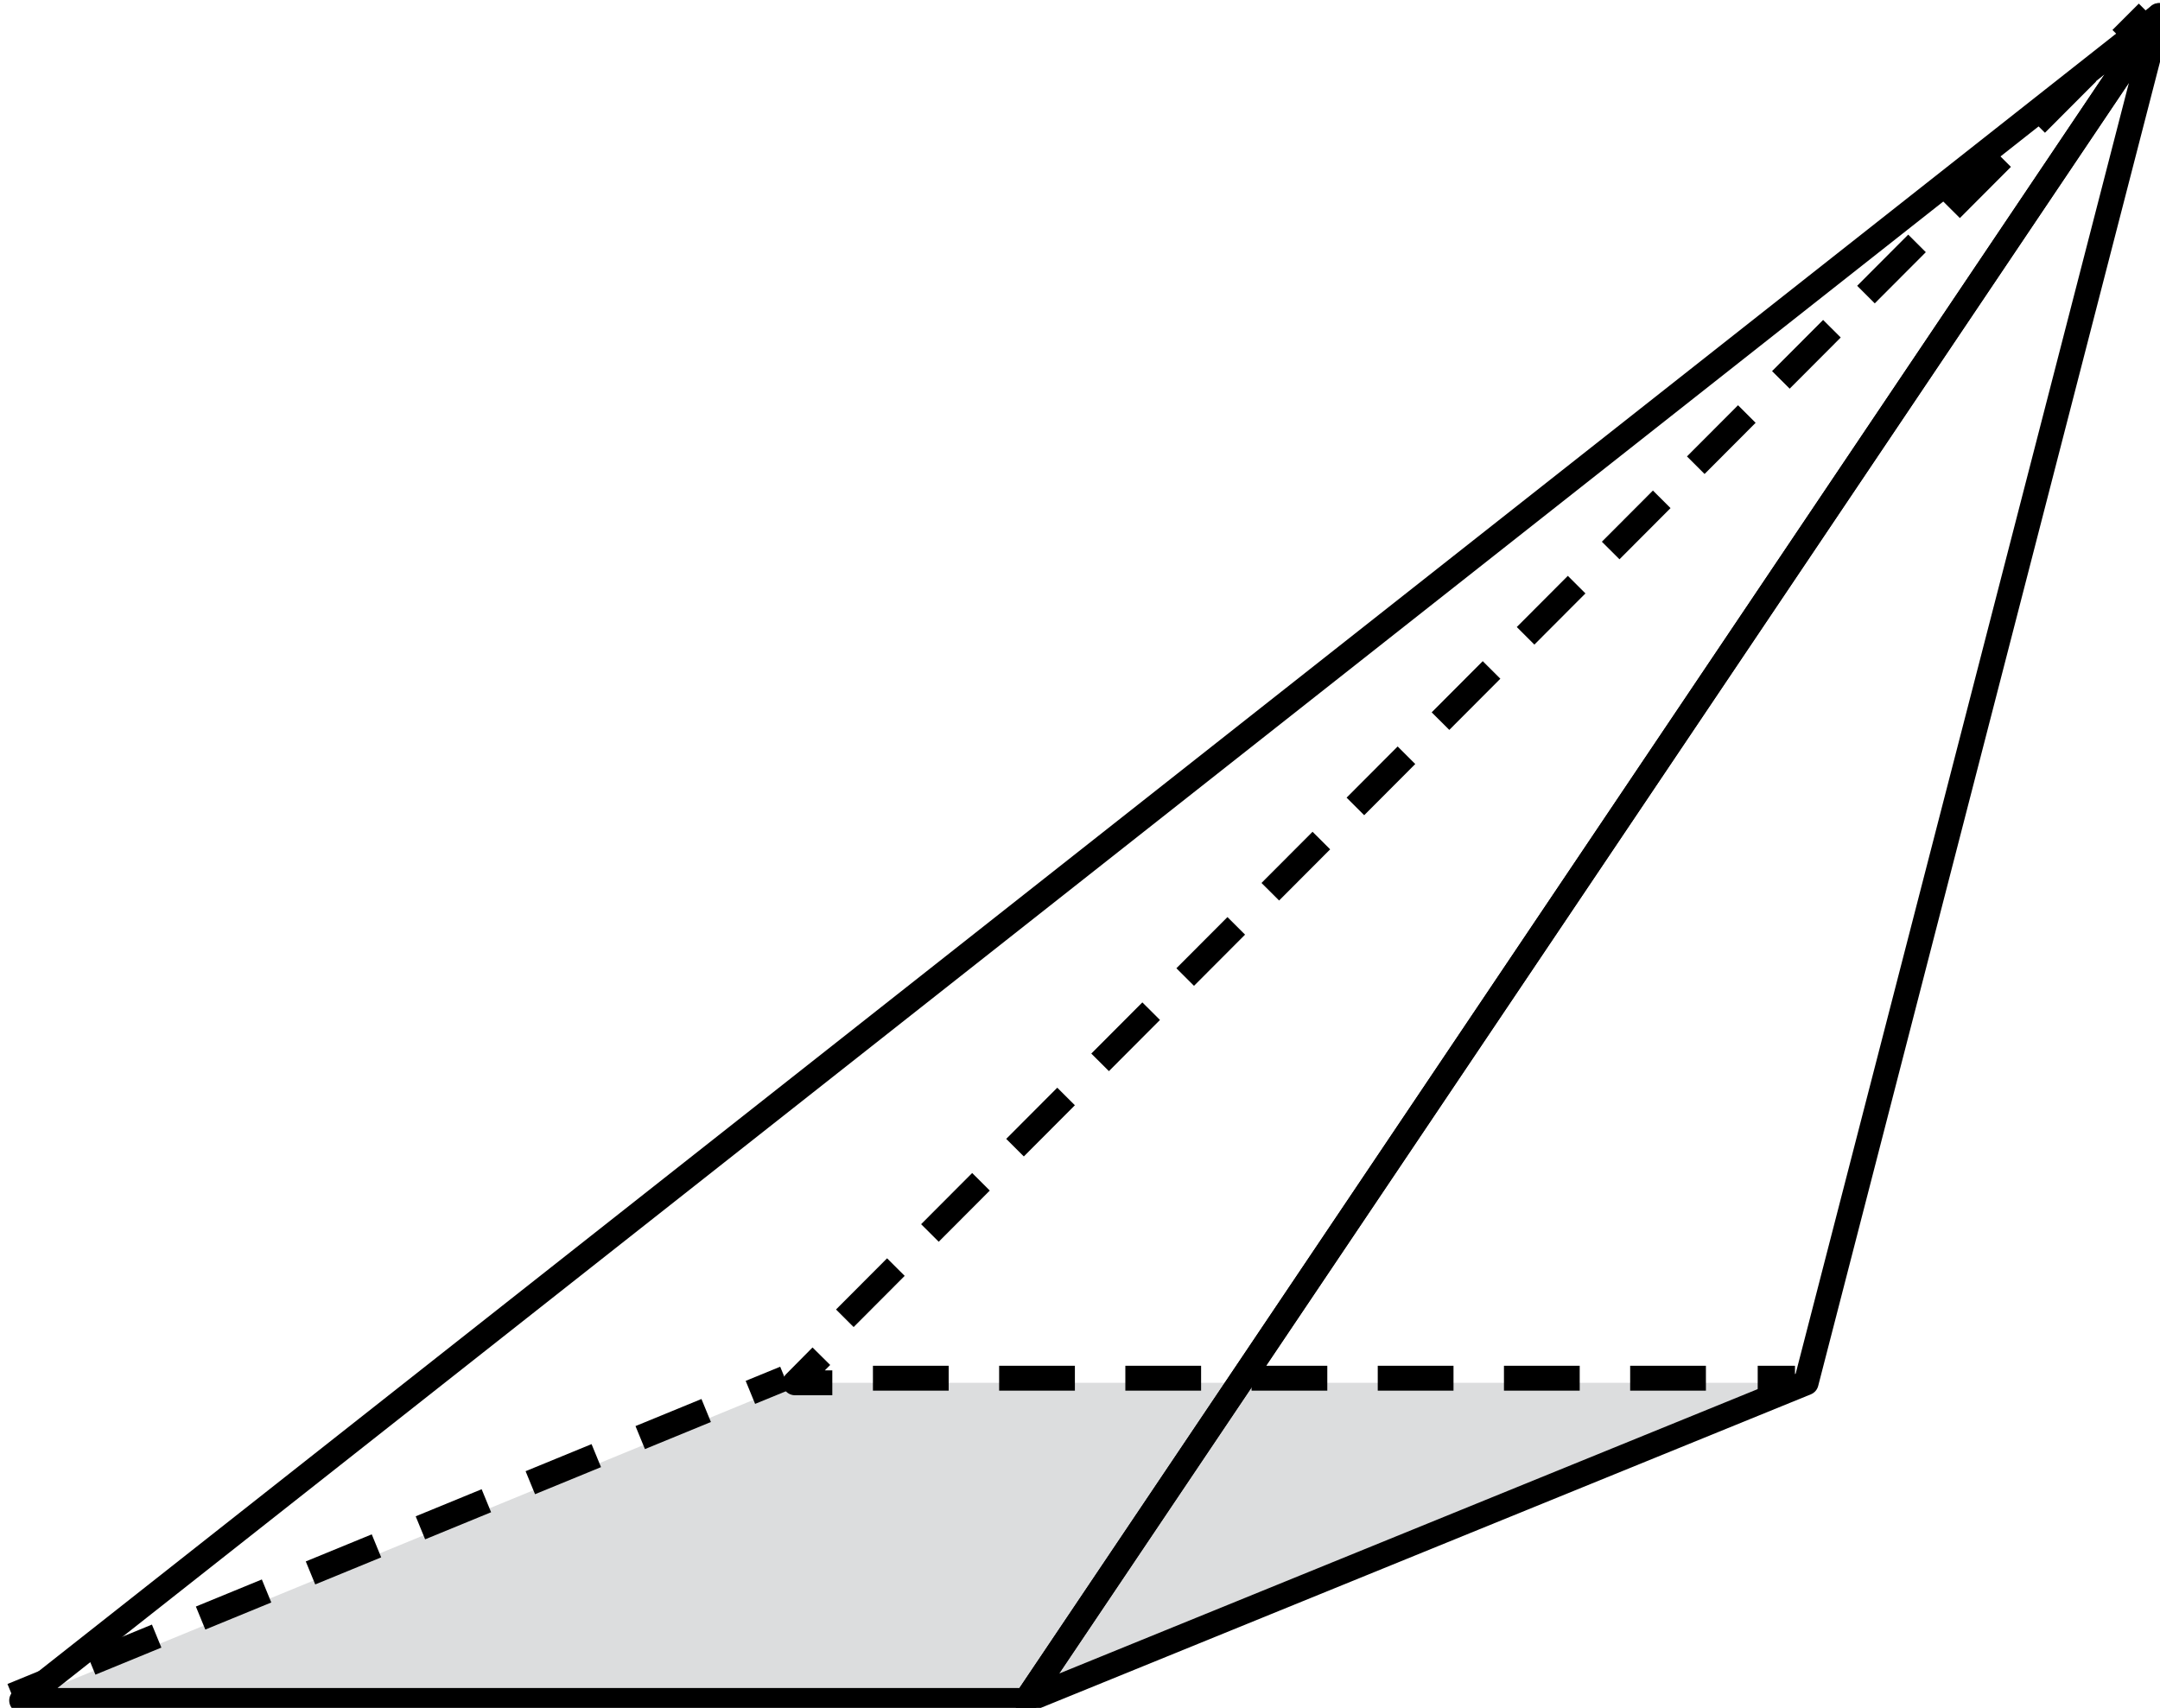 <?xml version="1.0" encoding="UTF-8" standalone="no"?>
<!-- Created with Inkscape (http://www.inkscape.org/) -->

<svg
   width="30.653mm"
   height="24.239mm"
   viewBox="0 0 30.653 24.239"
   version="1.1"
   id="svg3488"
   sodipodi:docname="pq10.svg"
   inkscape:version="1.1.1 (3bf5ae0d25, 2021-09-20)"
   xmlns:inkscape="http://www.inkscape.org/namespaces/inkscape"
   xmlns:sodipodi="http://sodipodi.sourceforge.net/DTD/sodipodi-0.dtd"
   xmlns="http://www.w3.org/2000/svg"
   xmlns:svg="http://www.w3.org/2000/svg">
  <sodipodi:namedview
     id="namedview3490"
     pagecolor="#ffffff"
     bordercolor="#666666"
     borderopacity="1.0"
     inkscape:pageshadow="2"
     inkscape:pageopacity="0.0"
     inkscape:pagecheckerboard="0"
     inkscape:document-units="mm"
     showgrid="false"
     inkscape:zoom="0.64052329"
     inkscape:cx="36.688752"
     inkscape:cy="250.57637"
     inkscape:window-width="1723"
     inkscape:window-height="999"
     inkscape:window-x="518"
     inkscape:window-y="234"
     inkscape:window-maximized="0"
     inkscape:current-layer="layer1" />
  <defs
     id="defs3485" />
  <g
     inkscape:label="Calque 1"
     inkscape:groupmode="layer"
     id="layer1"
     transform="translate(-5.188,-14.434)">
    <polygon
       class="cls-3"
       points="344.55,183.72 375.64,170.95 416.29,170.95 384.93,183.72 "
       id="polygon3174"
       style="fill:#dcddde"
       transform="matrix(0.353,0,0,0.353,-116.131,-26.286)" />
    <polygon
       class="cls-4"
       points="344.55,183.72 384.93,183.72 430.48,115.98 "
       id="polygon3176"
       style="fill:none;stroke:#000000;stroke-linejoin:round"
       transform="matrix(0.353,0,0,0.353,-116.131,-26.286)" />
    <polygon
       class="cls-4"
       points="430.48,115.98 384.93,183.72 416.29,170.95 "
       id="polygon3178"
       style="fill:none;stroke:#000000;stroke-linejoin:round"
       transform="matrix(0.353,0,0,0.353,-116.131,-26.286)" />
    <line
       class="cls-4"
       x1="35.665"
       y1="14.61"
       x2="35.291"
       y2="14.984"
       id="line3180"
       style="fill:none;stroke:#000000;stroke-width:0.353;stroke-linejoin:round" />
    <line
       class="cls-6"
       x1="34.808"
       y1="15.467"
       x2="16.944"
       y2="33.377"
       id="line3182"
       style="fill:none;stroke:#000000;stroke-width:0.353;stroke-linejoin:round;stroke-dasharray:1.026, 0.684" />
    <polyline
       class="cls-4"
       points="376.7 169.88 375.64 170.95 377.14 170.95"
       id="polyline3184"
       style="fill:none;stroke:#000000;stroke-linejoin:round"
       transform="matrix(0.353,0,0,0.353,-116.131,-26.286)" />
    <line
       class="cls-7"
       x1="17.576"
       y1="33.994"
       x2="29.773"
       y2="33.994"
       id="line3186"
       style="fill:none;stroke:#000000;stroke-width:0.353;stroke-linejoin:round;stroke-dasharray:1.075, 0.716" />
    <line
       class="cls-4"
       x1="30.132"
       y1="33.994"
       x2="30.661"
       y2="33.994"
       id="line3188"
       style="fill:none;stroke:#000000;stroke-width:0.353;stroke-linejoin:round" />
    <line
       class="cls-4"
       x1="5.361"
       y1="38.497"
       x2="5.851"
       y2="38.296"
       id="line3190"
       style="fill:none;stroke:#000000;stroke-width:0.353;stroke-linejoin:round" />
    <line
       class="cls-8"
       x1="6.475"
       y1="38.038"
       x2="15.527"
       y2="34.322"
       id="line3192"
       style="fill:none;stroke:#000000;stroke-width:0.353;stroke-linejoin:round;stroke-dasharray:1.012, 0.674" />
    <line
       class="cls-4"
       x1="15.837"
       y1="34.195"
       x2="16.327"
       y2="33.994"
       id="line3194"
       style="fill:none;stroke:#000000;stroke-width:0.353;stroke-linejoin:round" />
  </g>
</svg>

